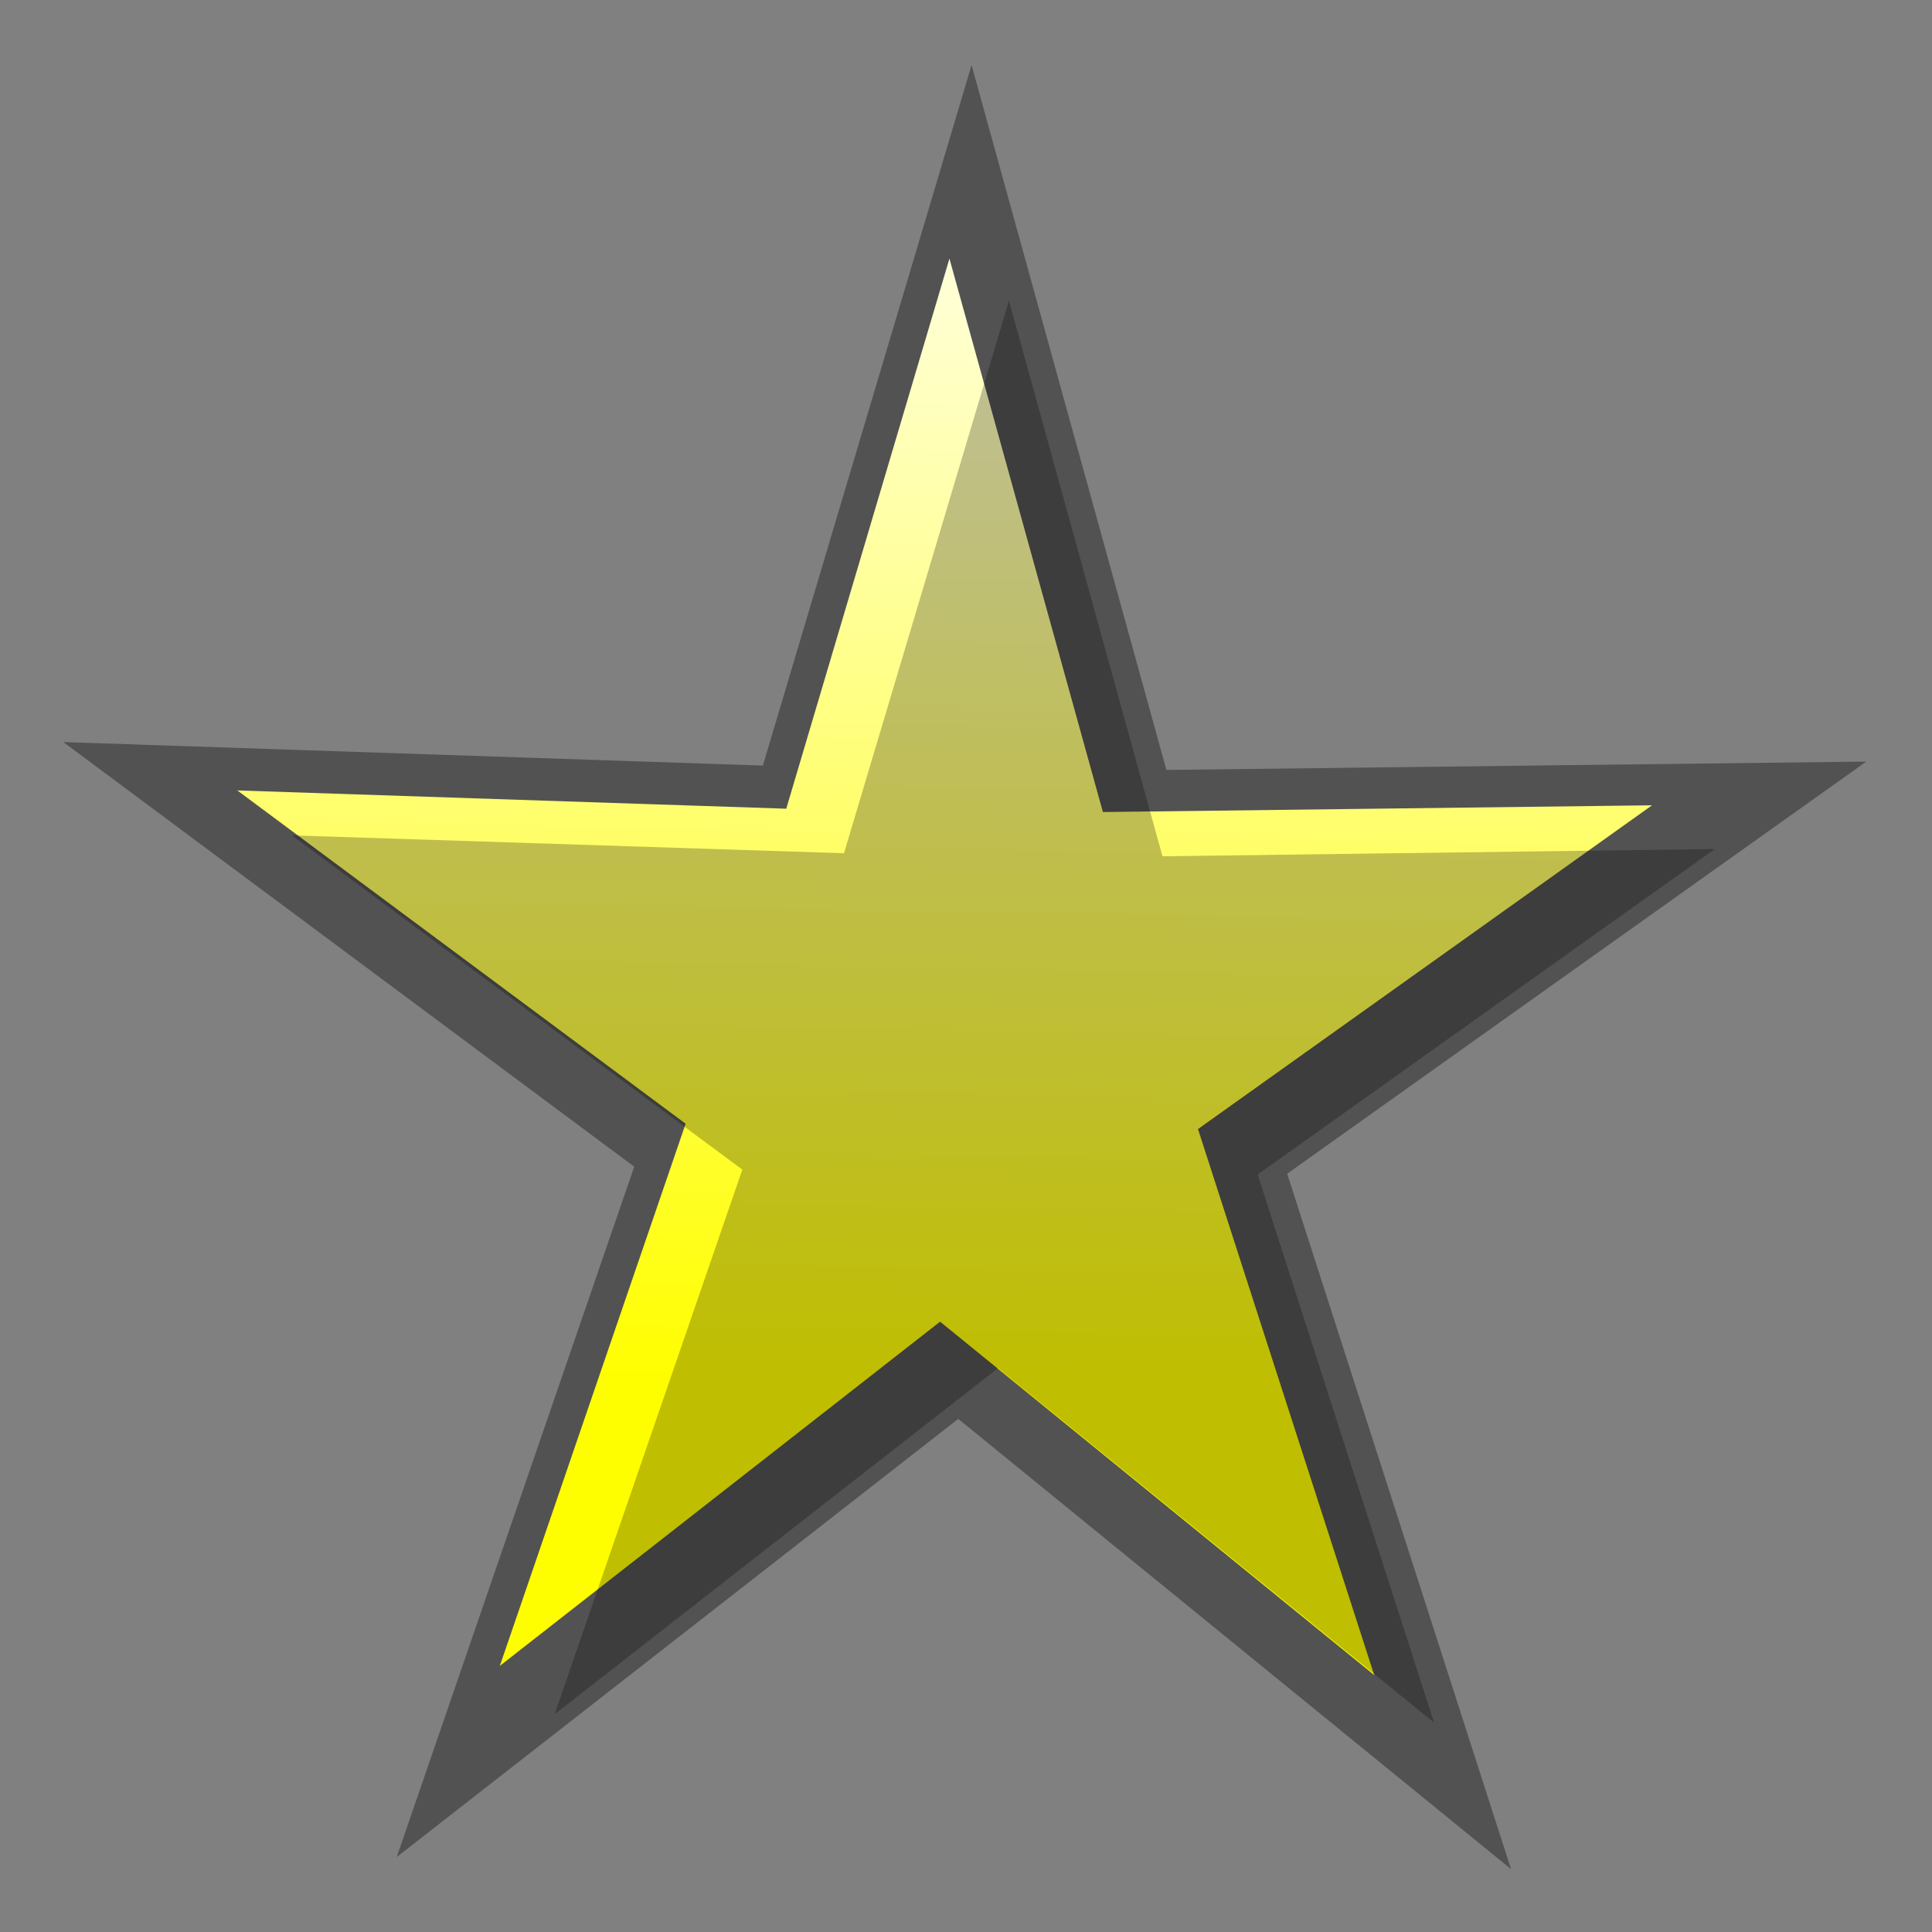 <?xml version="1.0" encoding="UTF-8" standalone="no"?>
<!-- Created with Inkscape (http://www.inkscape.org/) -->

<svg
   xmlns:dc="http://purl.org/dc/elements/1.1/"
   xmlns:cc="http://creativecommons.org/ns#"
   xmlns:rdf="http://www.w3.org/1999/02/22-rdf-syntax-ns#"
   xmlns:svg="http://www.w3.org/2000/svg"
   xmlns="http://www.w3.org/2000/svg"
   xmlns:xlink="http://www.w3.org/1999/xlink"
   xmlns:sodipodi="http://sodipodi.sourceforge.net/DTD/sodipodi-0.dtd"
   xmlns:inkscape="http://www.inkscape.org/namespaces/inkscape"
   width="15"
   height="15"
   id="svg2870"
   version="1.1"
   inkscape:version="0.48.0 r9654"
   sodipodi:docname="stars-full.svg"
   inkscape:export-filename="/home/mattias/work/slippy/star-empty.png"
   inkscape:export-xdpi="90"
   inkscape:export-ydpi="90">
  <rect width="100%" height="100%" fill="#808080" stroke="none"/>
  <defs
     id="defs2872">
    <linearGradient
       id="linearGradient5477">
      <stop
         style="stop-color:#ffffff;stop-opacity:1;"
         offset="0"
         id="stop5479" />
      <stop
         style="stop-color:#fffe00;stop-opacity:1;"
         offset="1"
         id="stop5481" />
    </linearGradient>
    <linearGradient
       id="linearGradient5469">
      <stop
         style="stop-color:#00ffff;stop-opacity:1;"
         offset="0"
         id="stop5471" />
      <stop
         style="stop-color:#000000;stop-opacity:0;"
         offset="1"
         id="stop5473" />
    </linearGradient>
    <inkscape:perspective
       sodipodi:type="inkscape:persp3d"
       inkscape:vp_x="0 : 526.18109 : 1"
       inkscape:vp_y="0 : 1000 : 0"
       inkscape:vp_z="744.09448 : 526.18109 : 1"
       inkscape:persp3d-origin="372.04724 : 350.78739 : 1"
       id="perspective2878" />
    <inkscape:perspective
       id="perspective3662"
       inkscape:persp3d-origin="0.5 : 0.33333333 : 1"
       inkscape:vp_z="1 : 0.5 : 1"
       inkscape:vp_y="0 : 1000 : 0"
       inkscape:vp_x="0 : 0.5 : 1"
       sodipodi:type="inkscape:persp3d" />
    <inkscape:perspective
       id="perspective3662-0"
       inkscape:persp3d-origin="0.5 : 0.33333333 : 1"
       inkscape:vp_z="1 : 0.5 : 1"
       inkscape:vp_y="0 : 1000 : 0"
       inkscape:vp_x="0 : 0.5 : 1"
       sodipodi:type="inkscape:persp3d" />
    <inkscape:perspective
       id="perspective3693"
       inkscape:persp3d-origin="0.5 : 0.33333333 : 1"
       inkscape:vp_z="1 : 0.5 : 1"
       inkscape:vp_y="0 : 1000 : 0"
       inkscape:vp_x="0 : 0.5 : 1"
       sodipodi:type="inkscape:persp3d" />
    <linearGradient
       inkscape:collect="always"
       xlink:href="#linearGradient5477"
       id="linearGradient5483"
       x1="18.182"
       y1="2.936"
       x2="36.919"
       y2="8.297"
       gradientUnits="userSpaceOnUse" />
  </defs>
  <sodipodi:namedview
     id="base"
     pagecolor="#ffffff"
     bordercolor="#666666"
     borderopacity="1.0"
     inkscape:pageopacity="0.0"
     inkscape:pageshadow="2"
     inkscape:zoom="15.989881"
     inkscape:cx="5.1135232"
     inkscape:cy="6.2495164"
     inkscape:document-units="px"
     inkscape:current-layer="layer1"
     showgrid="false"
     inkscape:window-width="1025"
     inkscape:window-height="866"
     inkscape:window-x="209"
     inkscape:window-y="60"
     inkscape:window-maximized="0" />
  <g
     inkscape:label="Layer 1"
     inkscape:groupmode="layer"
     id="layer1"
     transform="translate(0,-1037.362)">
    <path
       transform="matrix(0.165,0.647,-0.617,0.173,6.58,1023.684)"
       d="m 39.112,16.132 -6.986,-4.857 -6.548,5.433 2.46,-8.145 -7.19,-4.549 8.506,-0.177 2.104,-8.244 2.797,8.035 8.491,-0.546 -6.778,5.143 z"
       inkscape:randomized="0"
       inkscape:rounded="0"
       inkscape:flatsided="false"
       sodipodi:arg2="1.5282574"
       sodipodi:arg1="0.89993886"
       sodipodi:r2="4.1729665"
       sodipodi:r1="11.522936"
       sodipodi:cy="7.1060171"
       sodipodi:cx="31.948423"
       sodipodi:sides="5"
       id="path5443"
       style="opacity:0.358;fill:#000000;fill-opacity:1;fill-rule:nonzero;stroke:none"
       sodipodi:type="star" />
    <path
       sodipodi:type="star"
       style="fill:url(#linearGradient5483);fill-opacity:1;fill-rule:nonzero;stroke:none"
       id="path2880-7"
       sodipodi:sides="5"
       sodipodi:cx="31.948423"
       sodipodi:cy="7.1060171"
       sodipodi:r1="11.522936"
       sodipodi:r2="4.1729665"
       sodipodi:arg1="0.89993886"
       sodipodi:arg2="1.5282574"
       inkscape:flatsided="false"
       inkscape:rounded="0"
       inkscape:randomized="0"
       d="m 39.112,16.132 -6.986,-4.857 -6.548,5.433 2.46,-8.145 -7.19,-4.549 8.506,-0.177 2.104,-8.244 2.797,8.035 8.491,-0.546 -6.778,5.143 z"
       transform="matrix(0.13,0.508,-0.484,0.136,6.604,1028.233)" />
    <path
       sodipodi:type="star"
       style="opacity:0.25;fill:#000000;fill-opacity:1;fill-rule:nonzero;stroke:none"
       id="path5467"
       sodipodi:sides="5"
       sodipodi:cx="31.948423"
       sodipodi:cy="7.1060171"
       sodipodi:r1="11.522936"
       sodipodi:r2="4.1729665"
       sodipodi:arg1="0.89993886"
       sodipodi:arg2="1.5282574"
       inkscape:flatsided="false"
       inkscape:rounded="0"
       inkscape:randomized="0"
       d="m 39.112,16.132 -6.986,-4.857 -6.548,5.433 2.46,-8.145 -7.19,-4.549 8.506,-0.177 2.104,-8.244 2.797,8.035 8.491,-0.546 -6.778,5.143 z"
       transform="matrix(0.13,0.51,-0.487,0.137,7.078,1028.514)" />
  </g>
</svg>
